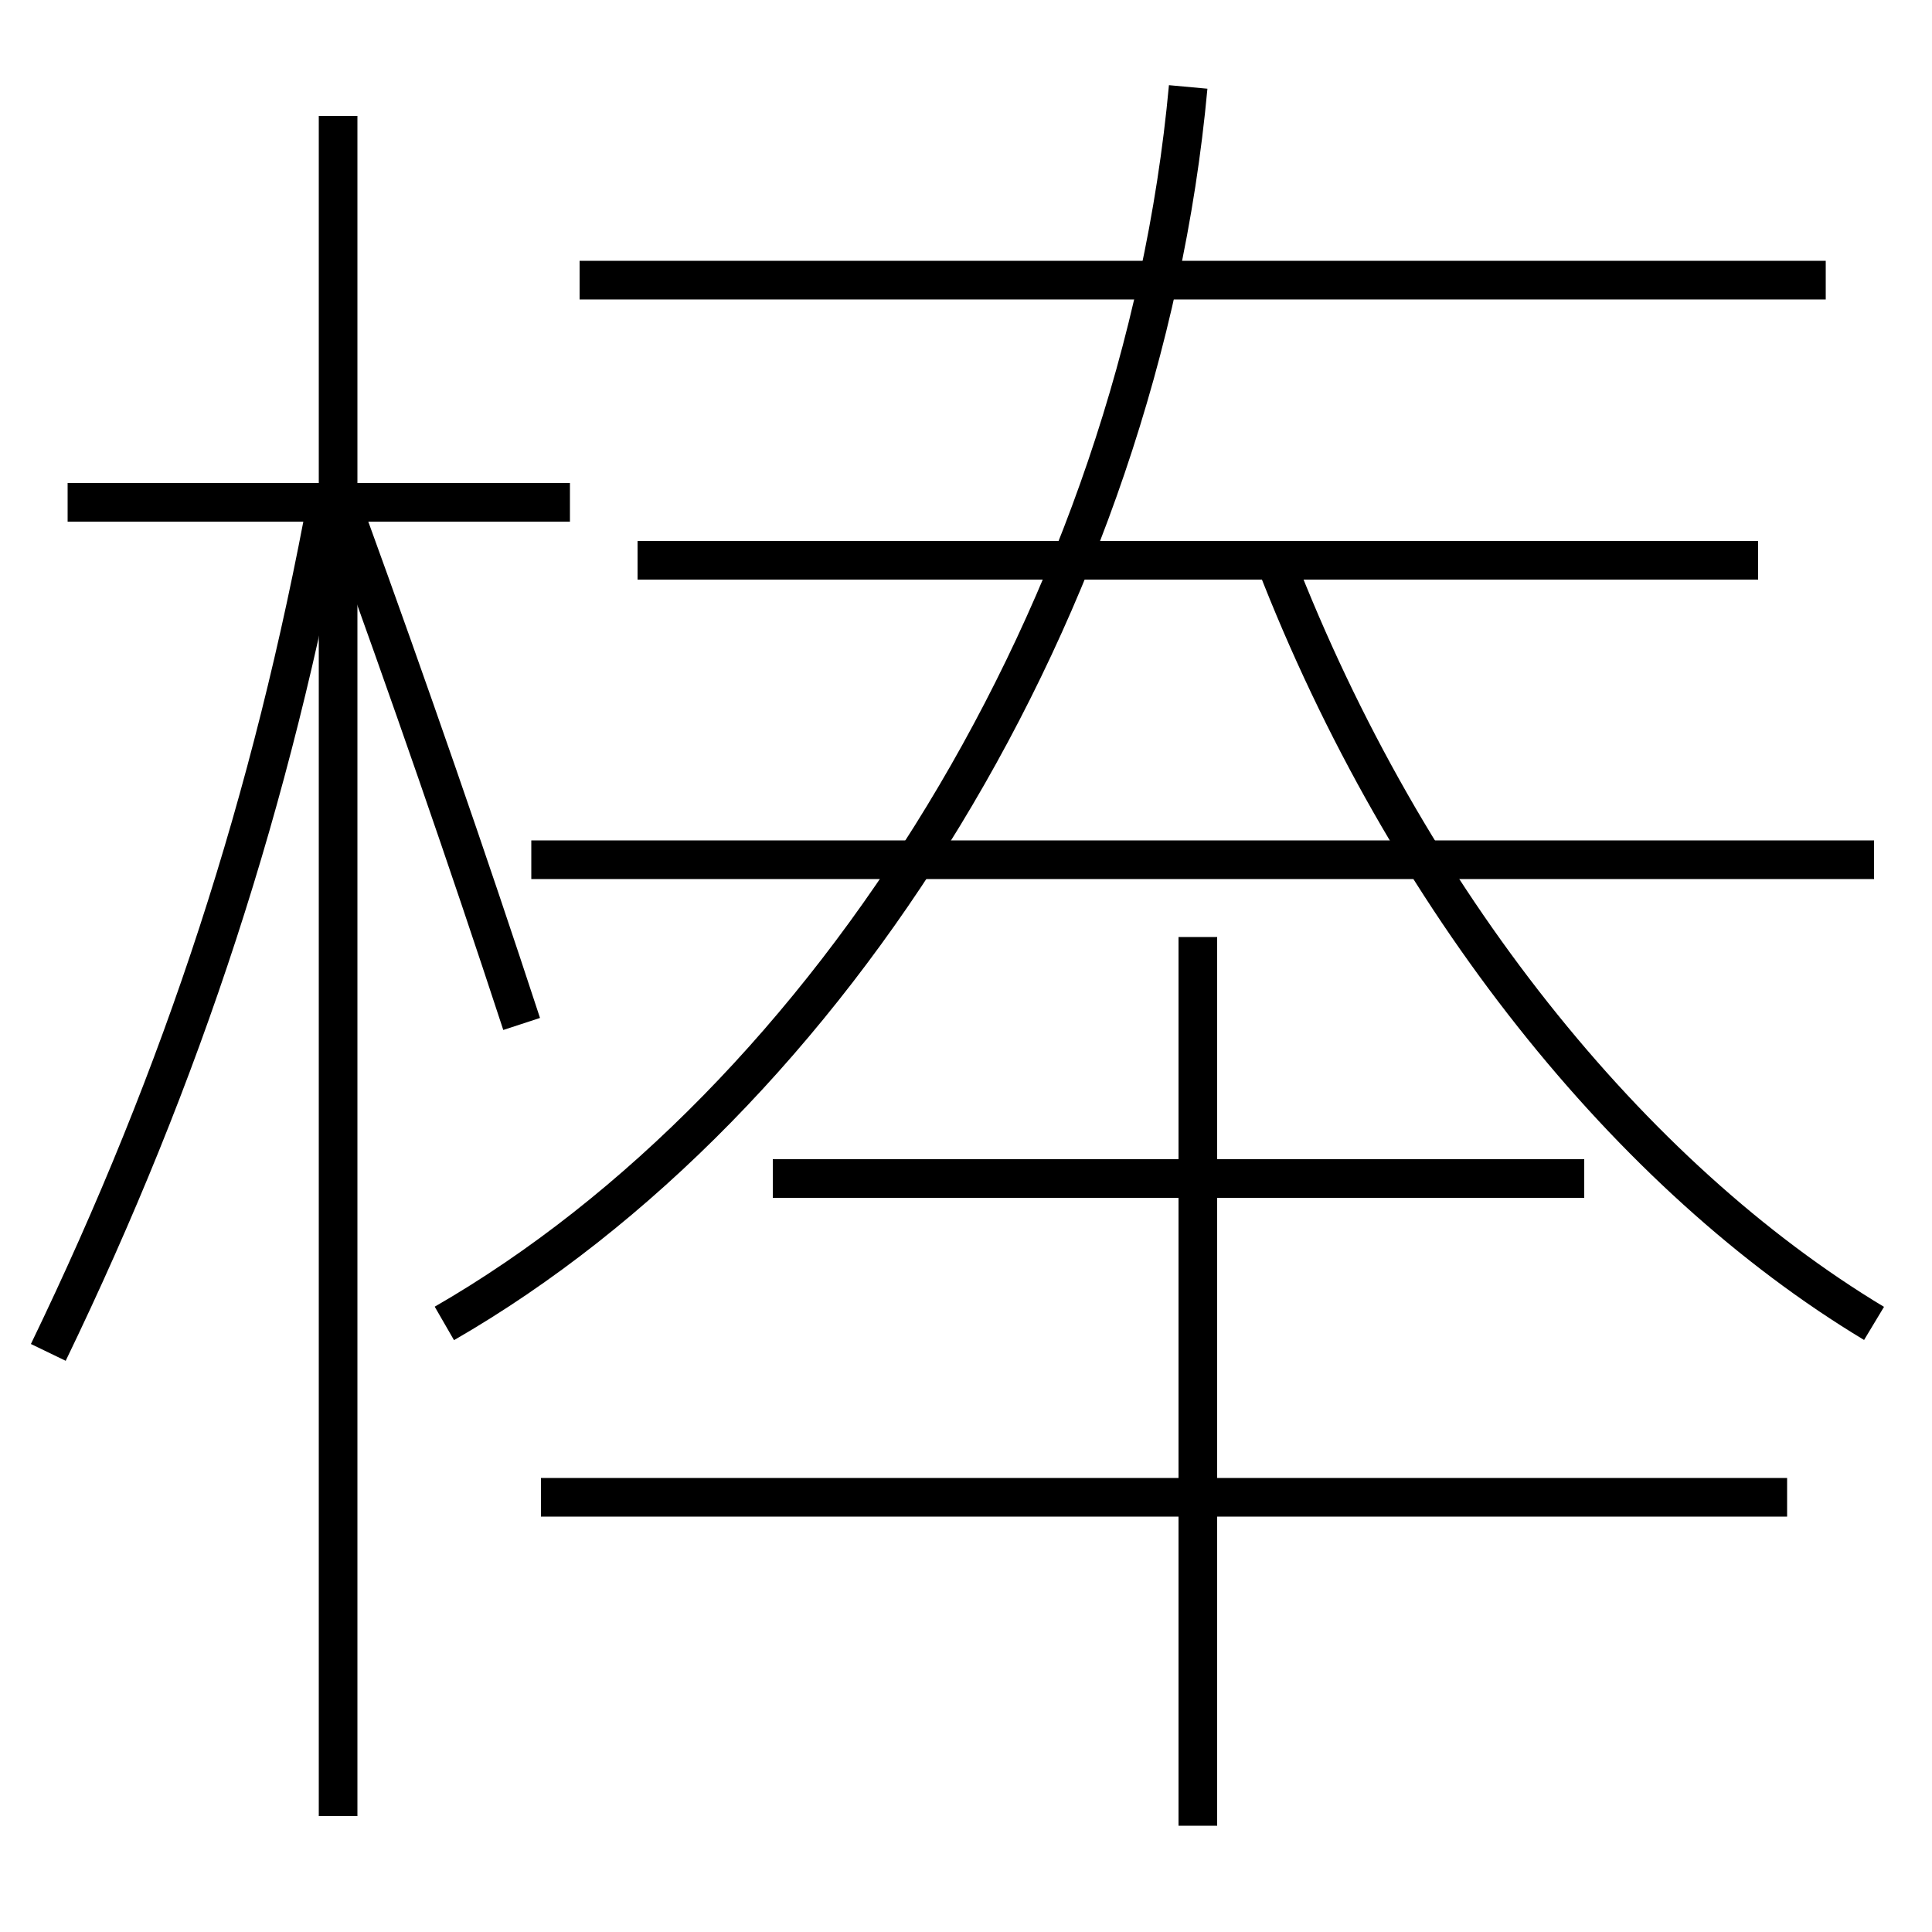 <?xml version='1.0' encoding='utf-8'?>
<svg xmlns="http://www.w3.org/2000/svg" height="100px" version="1.0" viewBox="0 0 100 100" width="100px" x="0px" y="0px">
<line fill="none" stroke="#000000" stroke-width="2" x1="27.5" x2="97" y1="44.5" y2="44.5" /><line fill="none" stroke="#000000" stroke-width="2" x1="94.5" x2="30" y1="14.5" y2="14.5" /><line fill="none" stroke="#000000" stroke-width="2" x1="91" x2="33" y1="29" y2="29" /><line fill="none" stroke="#000000" stroke-width="2" x1="92.5" x2="28" y1="77.5" y2="77.5" /><line fill="none" stroke="#000000" stroke-width="2" x1="82" x2="40" y1="61" y2="61" /><line fill="none" stroke="#000000" stroke-width="2" x1="62" x2="62" y1="48.5" y2="94.5" /><line fill="none" stroke="#000000" stroke-width="2" x1="17.5" x2="17.5" y1="94" y2="6" /><line fill="none" stroke="#000000" stroke-width="2" x1="29.5" x2="3.5" y1="26" y2="26" /><path d="M23,68.5 c20.034,-11.543 36.035,-37.2 38.5,-64" fill="none" stroke="#000000" stroke-width="2" /><path d="M97,68.5 c-12.57,-7.564 -24.183,-21.879 -31,-39.5" fill="none" stroke="#000000" stroke-width="2" /><path d="M2.5,70 c6.99,-14.471 11.578,-28.562 14.5,-44.5" fill="none" stroke="#000000" stroke-width="2" /><path d="M27,53 c-2.801,-8.549 -5.887,-17.435 -9,-26" fill="none" stroke="#000000" stroke-width="2" /></svg>
